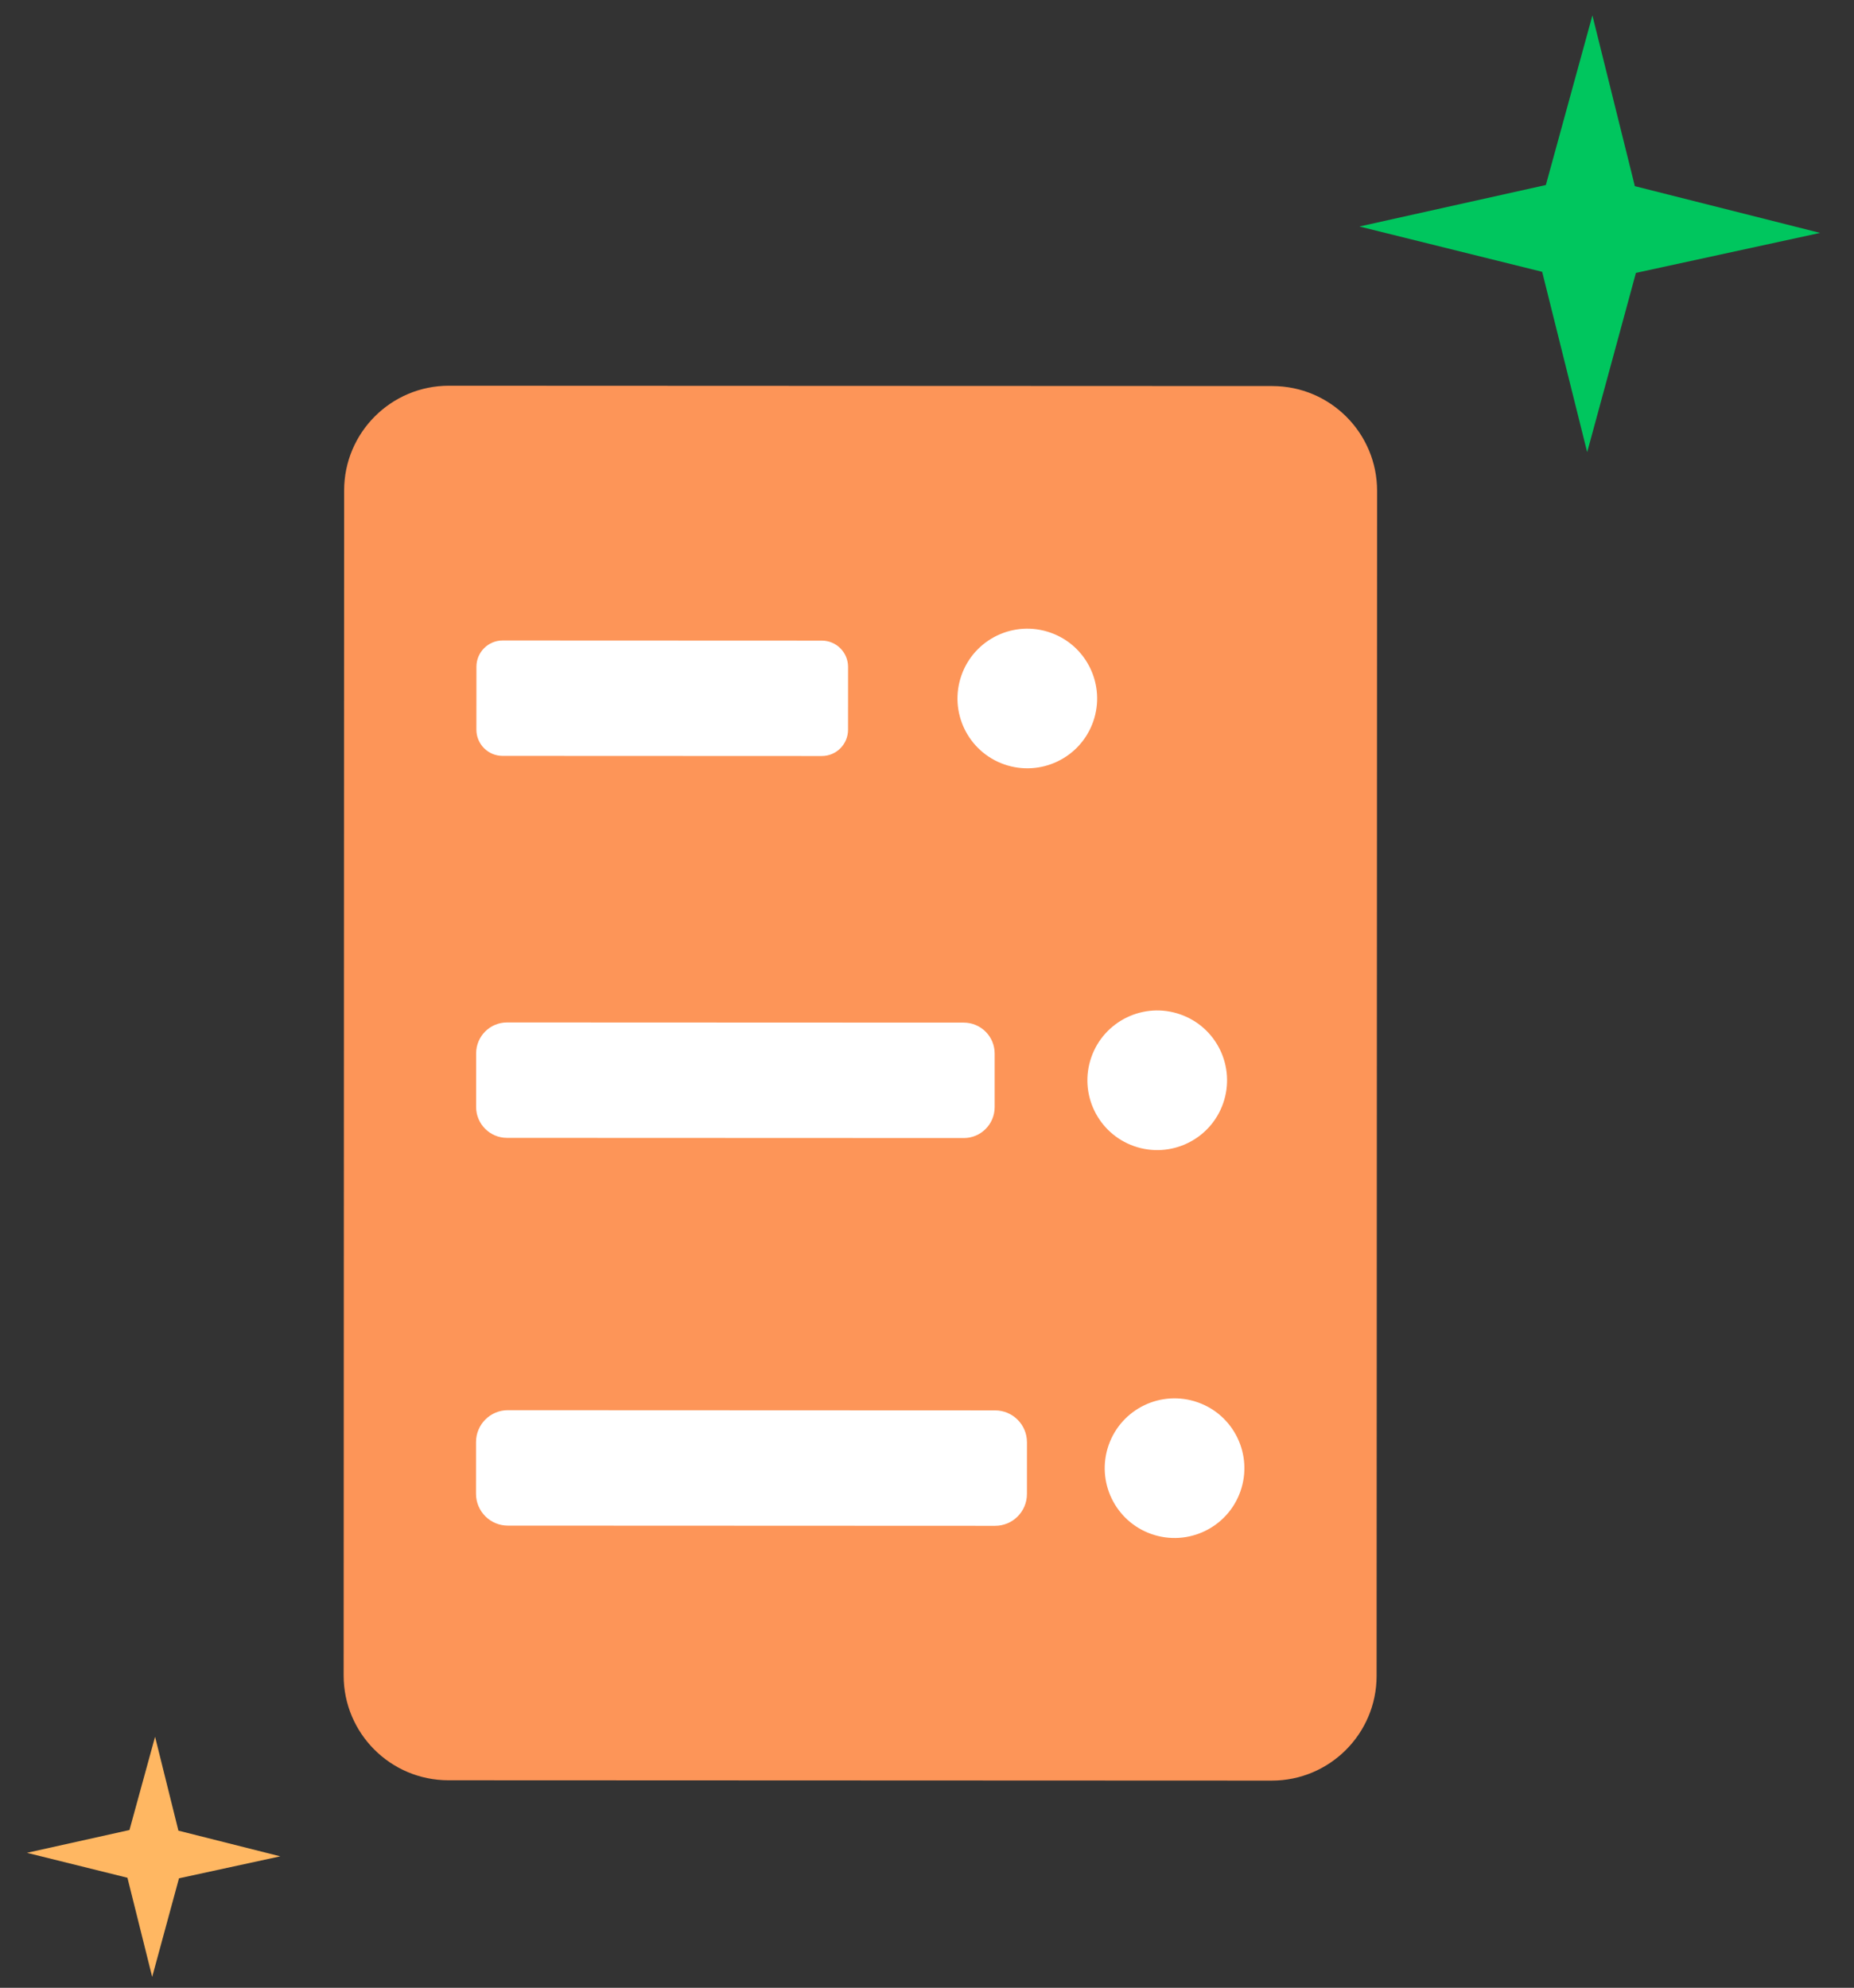 <svg width="83" height="89" viewBox="0 0 83 89" fill="none" xmlns="http://www.w3.org/2000/svg">
<rect x="0" y="0" width="83" height="89" fill="#333333" stroke="none"/>
<path d="M8.013 84.098L12.547 83.114L7.987 81.964L6.942 77.76L5.796 81.936L1.206 82.957L5.705 84.073L6.813 88.512L8.013 84.098Z" fill="#FFB762"/>
<path d="M73.237 12.218L81.482 10.428L73.189 8.335L71.289 0.691L69.205 8.284L60.859 10.141L69.04 12.17L71.055 20.244L73.237 12.218Z" fill="#00C65E"/>
<path d="M56.959 17.285L20.101 17.27C17.509 17.268 15.407 19.369 15.406 21.96L15.384 75.014C15.383 77.606 17.483 79.708 20.075 79.709L56.933 79.724C59.525 79.725 61.627 77.625 61.628 75.034L61.65 21.98C61.651 19.388 59.551 17.286 56.959 17.285Z" fill="#FD9558"/>
<path d="M43.146 45.786L22.7 45.778C21.936 45.778 21.316 46.397 21.316 47.161L21.315 49.562C21.314 50.326 21.934 50.946 22.698 50.946L43.144 50.954C43.908 50.955 44.528 50.336 44.529 49.571L44.529 47.171C44.53 46.407 43.911 45.787 43.146 45.786Z" fill="white"/>
<path d="M50.774 51.318C52.404 51.888 54.187 51.03 54.757 49.401C55.328 47.771 54.469 45.988 52.84 45.418C51.211 44.847 49.427 45.706 48.857 47.335C48.286 48.964 49.145 50.748 50.774 51.318Z" fill="white"/>
<path d="M44.55 63.148L22.737 63.139C21.95 63.139 21.311 63.777 21.311 64.564L21.31 66.881C21.31 67.668 21.948 68.307 22.735 68.307L44.548 68.316C45.335 68.317 45.974 67.679 45.974 66.891L45.975 64.574C45.975 63.787 45.337 63.149 44.55 63.148Z" fill="white"/>
<path d="M51.55 68.685C53.179 69.255 54.962 68.397 55.533 66.768C56.103 65.138 55.245 63.355 53.615 62.785C51.986 62.214 50.203 63.073 49.632 64.702C49.062 66.332 49.92 68.115 51.55 68.685Z" fill="white"/>
<path d="M36.791 28.682L22.504 28.676C21.855 28.676 21.329 29.202 21.329 29.851L21.327 32.668C21.327 33.318 21.853 33.844 22.502 33.844L36.789 33.85C37.438 33.85 37.964 33.324 37.965 32.675L37.966 29.858C37.966 29.209 37.44 28.683 36.791 28.682Z" fill="white"/>
<path d="M44.958 34.224C46.587 34.794 48.37 33.936 48.941 32.307C49.511 30.677 48.653 28.894 47.023 28.324C45.394 27.753 43.611 28.612 43.041 30.241C42.47 31.87 43.328 33.654 44.958 34.224Z" fill="white"/>
</svg>
